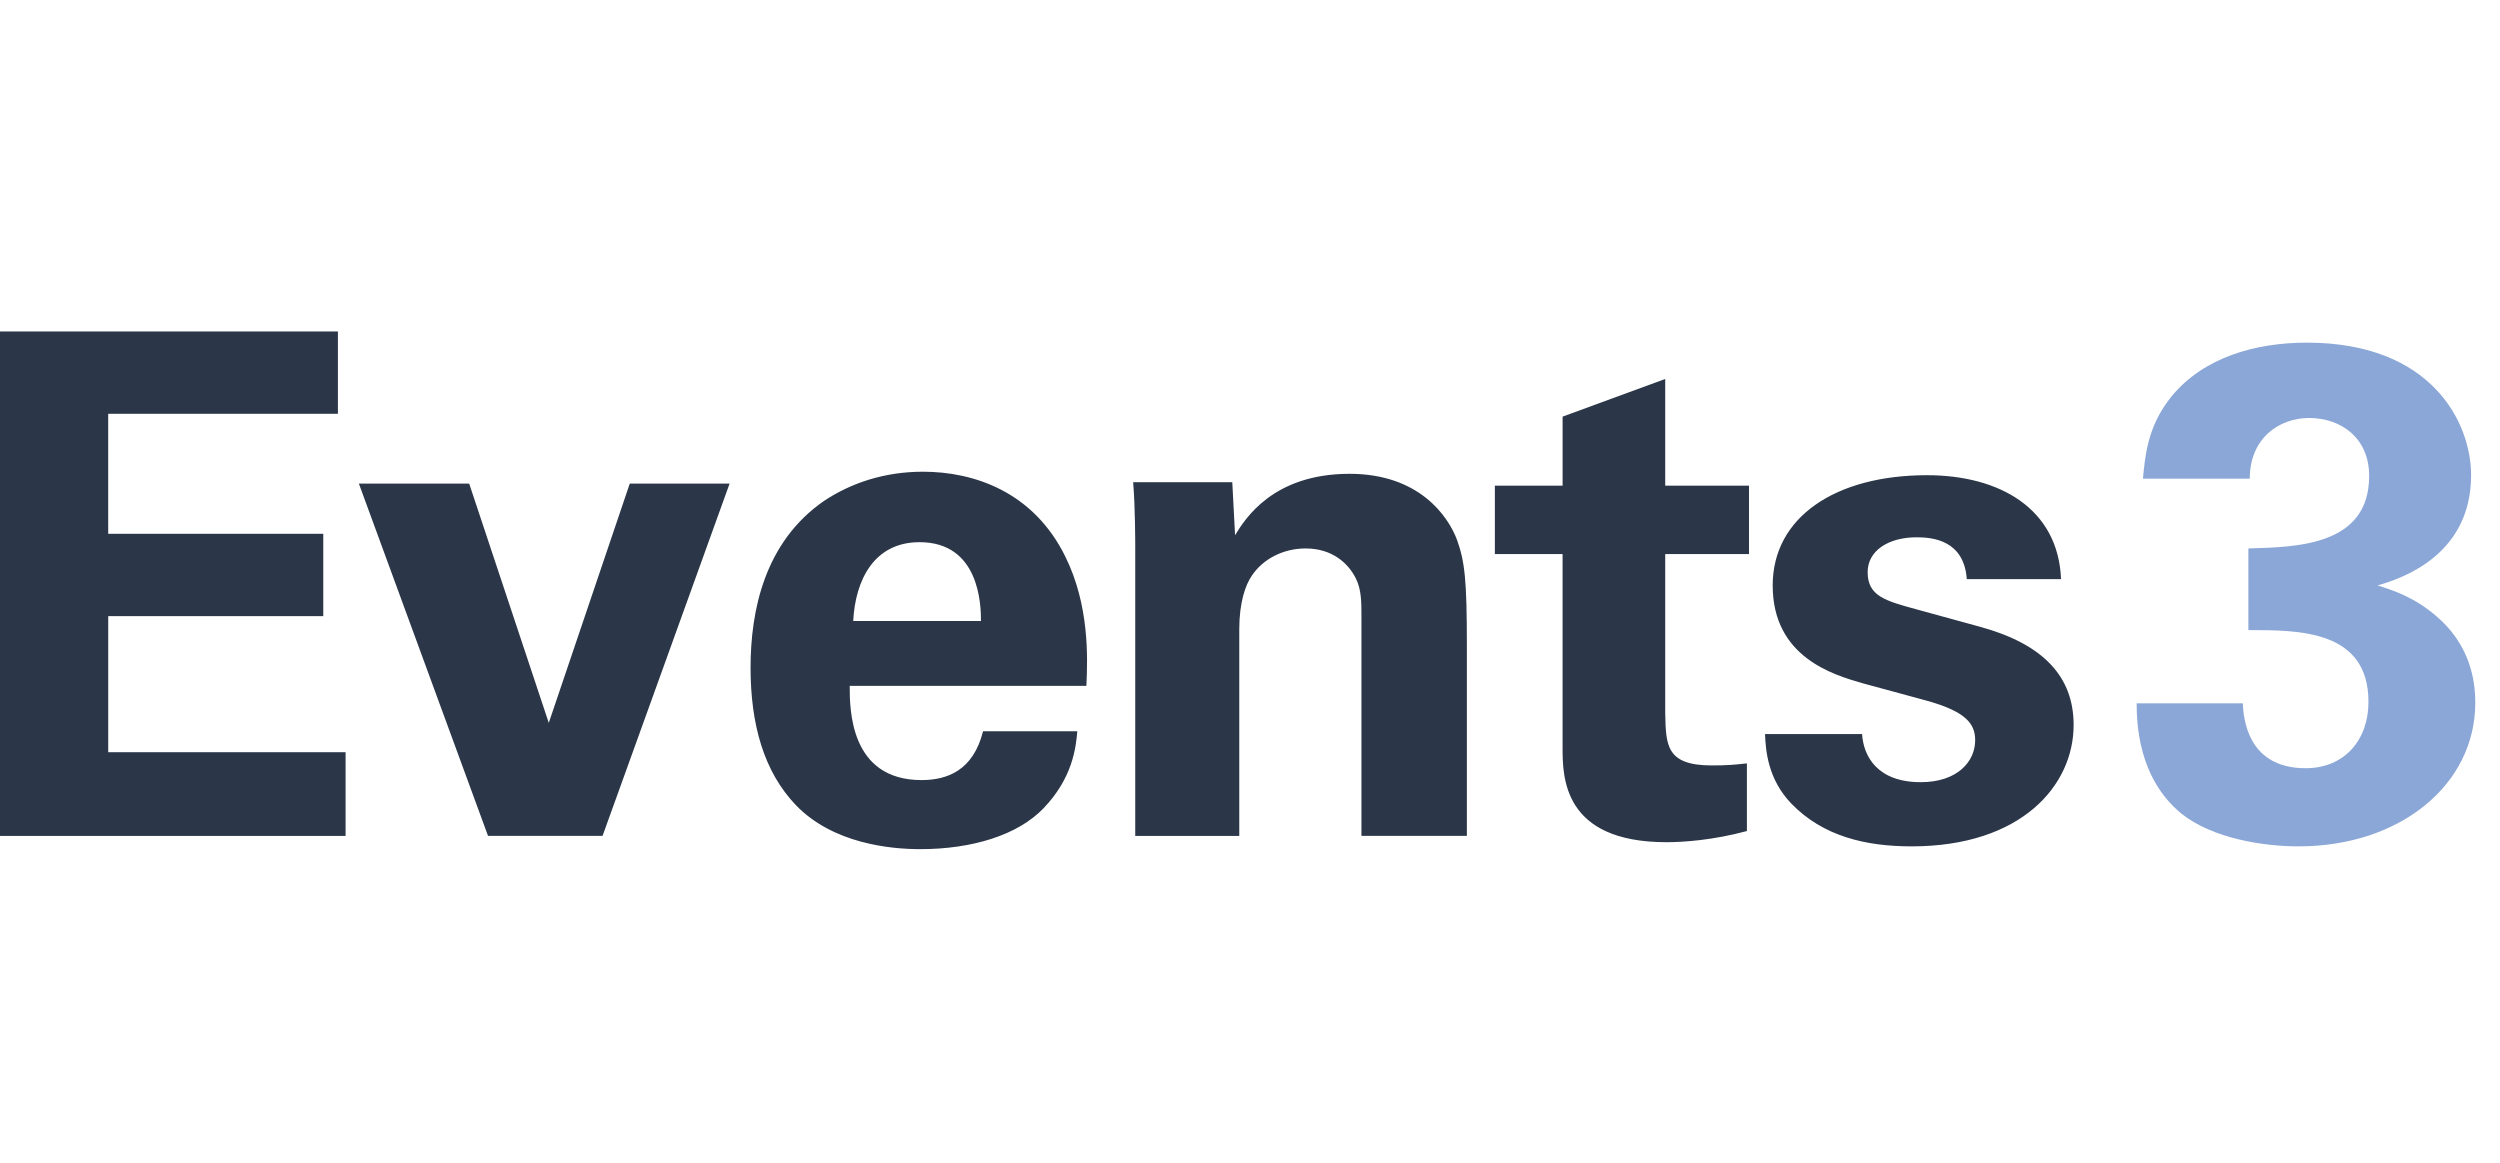 <svg viewBox="0 0 86 40" xmlns="http://www.w3.org/2000/svg" fill-rule="evenodd" clip-rule="evenodd" stroke-linejoin="round" stroke-miterlimit="2">
  <g transform="scale(.655 1)">
    <path fill="none" d="M0 0h130v40H0z"/>
    <clipPath id="a">
      <path d="M0 0h130v40H0z"/>
    </clipPath>
    <g clip-path="url(#a)">
      <path d="M0 28.755h18.15v-2.88H5.684v-4.68h11.294v-2.832H5.683v-4.128h12.064v-2.832H0v17.352zM18.847 16.635l6.784 12.12h6.014l6.673-12.12h-5.243l-4.254 8.232-4.18-8.232h-5.794zM57.056 23.595c.074-1.008.147-2.784-1.1-4.44-1.687-2.256-4.84-2.928-7.48-2.928-2.017 0-3.777.384-5.207 1.008-3.117 1.416-3.85 3.768-3.85 5.736 0 1.944.696 3.576 2.383 4.728 1.943 1.32 4.95 1.512 6.527 1.512 2.714 0 5.134-.48 6.49-1.416 1.504-1.032 1.687-2.064 1.76-2.64h-4.95c-.513 1.344-1.87 1.68-3.227 1.68-3.776 0-3.776-2.448-3.776-3.24h12.43zM44.81 21.363c.11-1.416 1.1-2.712 3.483-2.712 3.154 0 3.227 2.16 3.227 2.712h-6.71zM59.622 28.755h5.463v-7.104c0-.936.33-1.536.66-1.848.587-.576 1.65-.936 2.824-.936 1.393 0 2.237.504 2.64 1.032.293.384.293.816.293 1.32v7.536h5.537v-6.552c0-2.256-.11-2.88-.513-3.624-.477-.84-2.017-2.28-5.647-2.28-4.034 0-5.5 1.56-6.014 2.112l-.146-1.824h-5.207c.11.84.11 2.16.11 2.208v9.96zM91.746 26.26c-.66.047-1.027.071-1.833.071-2.42 0-2.42-.696-2.457-1.8V19.06h4.4v-2.352h-4.4v-3.672l-5.39 1.296v2.376h-3.557v2.352h3.556v6.648c0 1.008 0 3.264 5.464 3.264.88 0 2.457-.072 4.217-.384V26.26zM92.697 25.251c.037.576.147 1.536 1.357 2.376 1.686 1.152 3.96 1.488 6.343 1.488 5.757 0 8.508-2.088 8.508-4.176 0-1.656-1.577-2.784-4.95-3.384l-3.338-.6c-1.613-.288-2.53-.456-2.53-1.272 0-.744 1.1-1.2 2.567-1.2.843 0 2.494.096 2.64 1.44h4.95c-.146-2.424-3.226-3.576-7.04-3.576-4.803 0-8.104 1.44-8.104 3.792 0 2.472 3.19 3.072 4.694 3.36l3.373.6c2.127.384 2.567.816 2.567 1.368 0 .72-.916 1.44-2.86 1.44-2.273 0-3.007-.888-3.08-1.656h-5.097z" fill="#2b3748" fill-rule="nonzero"/>
      <g>
        <path d="M112.216 24.195c0 .672.073 2.568 2.346 3.792 1.65.864 4.327 1.128 6.16 1.128 5.318 0 9.278-2.112 9.278-4.944 0-.792-.293-2.016-2.09-3-1.174-.648-2.237-.864-3.044-1.032 1.137-.216 4.914-.984 4.914-3.792 0-1.824-2.09-4.56-8.617-4.56-2.714 0-5.427.504-7.114 1.848-1.283 1.032-1.393 2.088-1.503 2.832h5.61c0-1.392 1.54-2.088 3.117-2.088 1.65 0 3.153.672 3.153 1.992 0 2.4-3.777 2.448-6.343 2.496v2.808c2.676 0 6.307 0 6.307 2.472 0 1.296-1.247 2.28-3.3 2.28-3.044 0-3.264-1.704-3.3-2.232h-5.574z" fill="#8ba7d7" fill-rule="nonzero"/>
      </g>
    </g>
  </g>
</svg>
